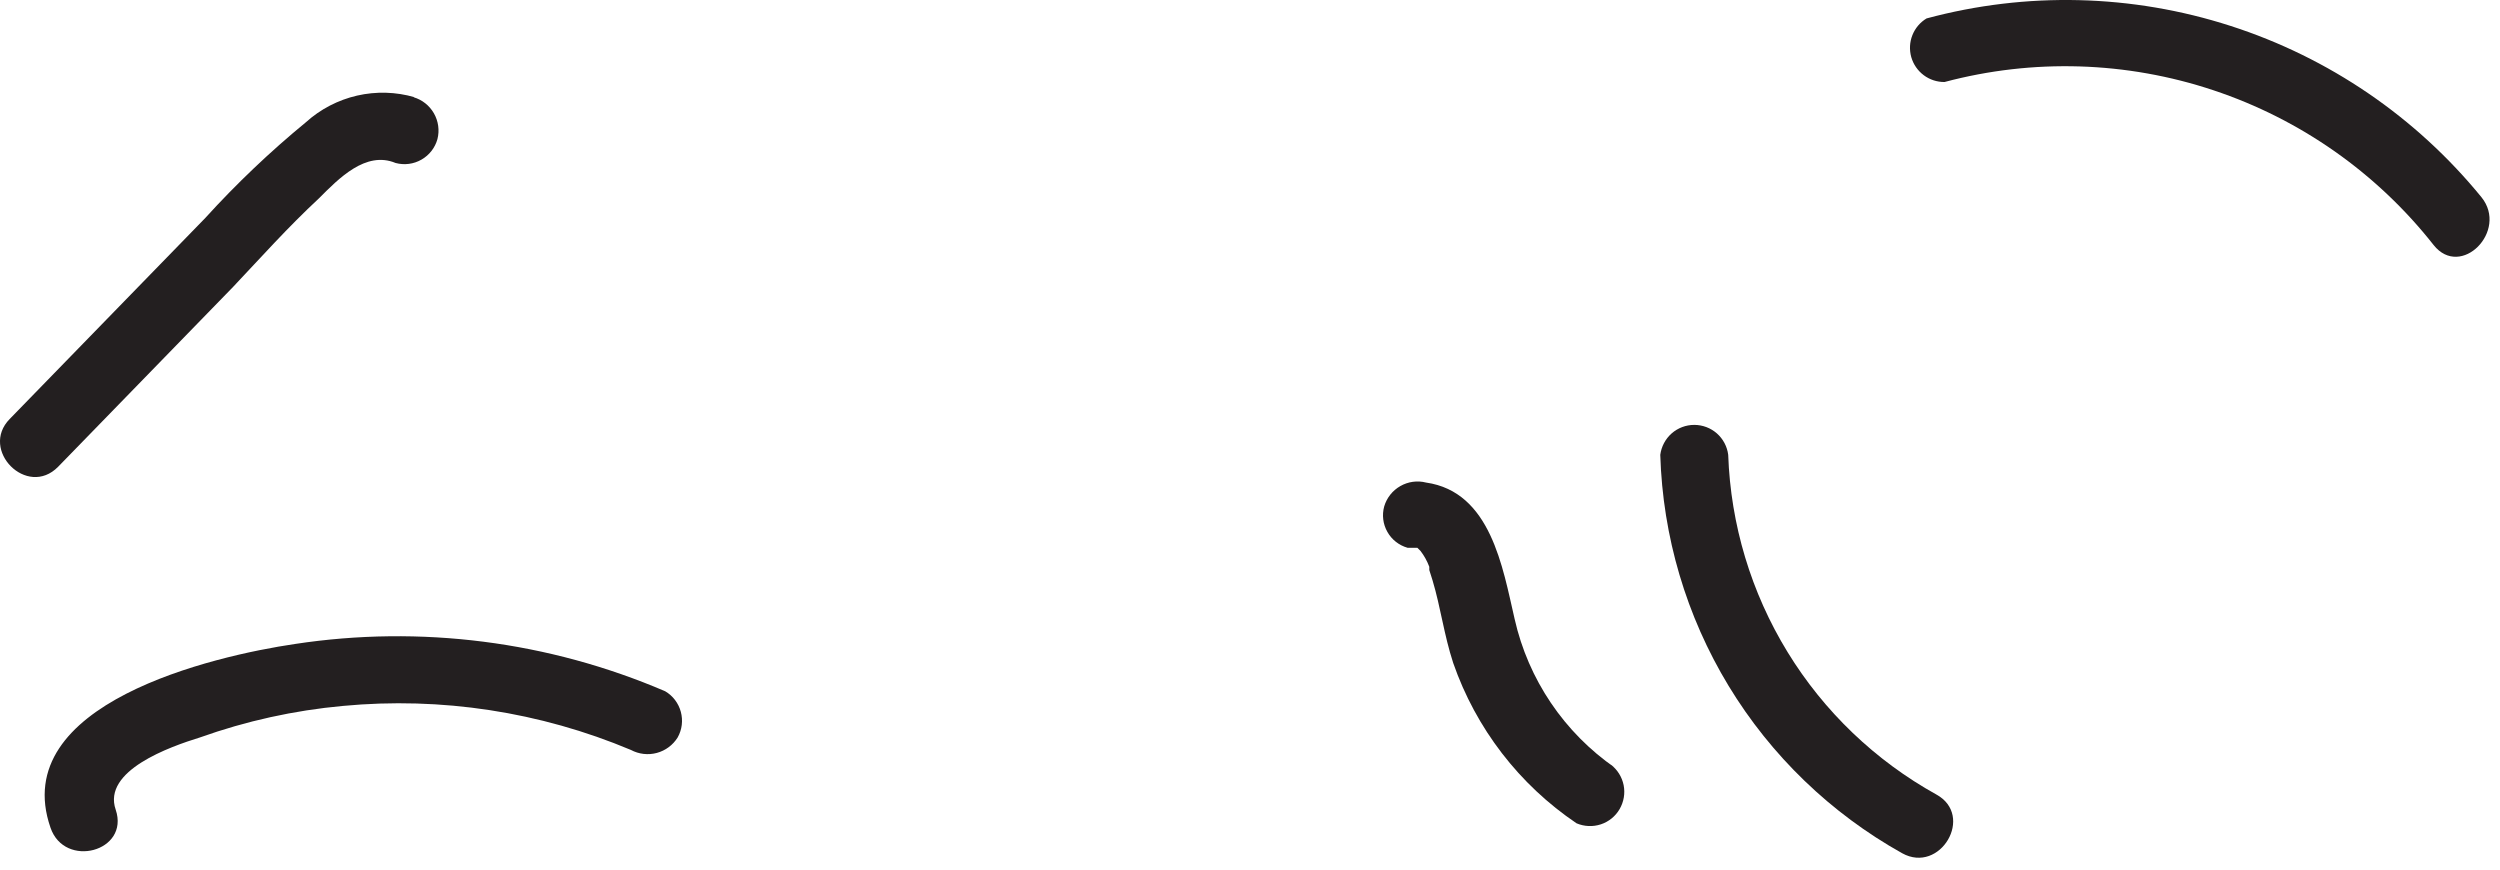 <svg width="46" height="16" viewBox="0 0 46 16" fill="none" xmlns="http://www.w3.org/2000/svg">
<path d="M29.719 14.129C28.781 13.48 28.12 12.502 27.869 11.389C27.649 10.439 27.429 9.049 26.239 8.879C26.079 8.838 25.909 8.862 25.766 8.944C25.622 9.026 25.516 9.16 25.469 9.319C25.426 9.477 25.447 9.645 25.528 9.787C25.608 9.93 25.742 10.034 25.899 10.079H26.079L26.139 10.139C26.206 10.227 26.26 10.325 26.299 10.429C26.299 10.489 26.299 10.429 26.299 10.489L26.359 10.679C26.509 11.179 26.569 11.679 26.739 12.199C27.157 13.402 27.953 14.437 29.009 15.149C29.151 15.209 29.309 15.216 29.455 15.168C29.601 15.12 29.724 15.02 29.801 14.887C29.878 14.754 29.905 14.598 29.875 14.447C29.845 14.297 29.761 14.162 29.639 14.069L29.719 14.129Z" fill="#231F20"/>
<path d="M7.629 1.789C7.284 1.689 6.92 1.679 6.57 1.759C6.22 1.84 5.896 2.008 5.629 2.249C4.971 2.79 4.352 3.378 3.779 4.009L0.179 7.709C-0.381 8.279 0.499 9.169 1.069 8.589L4.289 5.279C4.809 4.729 5.289 4.189 5.869 3.649C6.229 3.289 6.729 2.769 7.279 2.999C7.44 3.042 7.611 3.02 7.755 2.937C7.899 2.855 8.005 2.719 8.049 2.559C8.09 2.398 8.066 2.229 7.984 2.085C7.902 1.942 7.768 1.835 7.609 1.789H7.629Z" fill="#231F20"/>
<path d="M30.549 8.369C30.594 9.871 31.027 11.336 31.807 12.621C32.587 13.906 33.687 14.966 34.999 15.699C35.699 16.089 36.339 15.009 35.629 14.619C34.506 13.996 33.562 13.094 32.891 11.998C32.22 10.903 31.844 9.653 31.799 8.369C31.78 8.217 31.706 8.077 31.591 7.975C31.476 7.874 31.328 7.818 31.174 7.818C31.021 7.818 30.873 7.874 30.758 7.975C30.643 8.077 30.569 8.217 30.549 8.369Z" fill="#231F20"/>
<path d="M2.129 14.899C1.879 14.179 3.129 13.739 3.679 13.569C4.528 13.266 5.412 13.071 6.309 12.989C8.116 12.818 9.936 13.096 11.609 13.799C11.755 13.877 11.925 13.897 12.085 13.854C12.245 13.811 12.382 13.709 12.469 13.569C12.55 13.425 12.57 13.256 12.527 13.097C12.484 12.938 12.381 12.802 12.239 12.719C10.095 11.799 7.736 11.498 5.429 11.849C3.929 12.069 0.139 12.949 0.929 15.229C1.189 15.989 2.389 15.669 2.129 14.899Z" fill="#231F20"/>
<path d="M35.779 1.509C37.408 1.075 39.129 1.128 40.728 1.661C42.328 2.194 43.736 3.184 44.779 4.509C45.279 5.139 46.159 4.249 45.659 3.629C44.456 2.154 42.852 1.059 41.04 0.476C39.229 -0.108 37.287 -0.156 35.449 0.339C35.331 0.41 35.239 0.518 35.188 0.647C35.137 0.775 35.13 0.917 35.167 1.05C35.205 1.183 35.285 1.3 35.396 1.383C35.506 1.466 35.641 1.51 35.779 1.509Z" fill="#231F20"/>
</svg>
